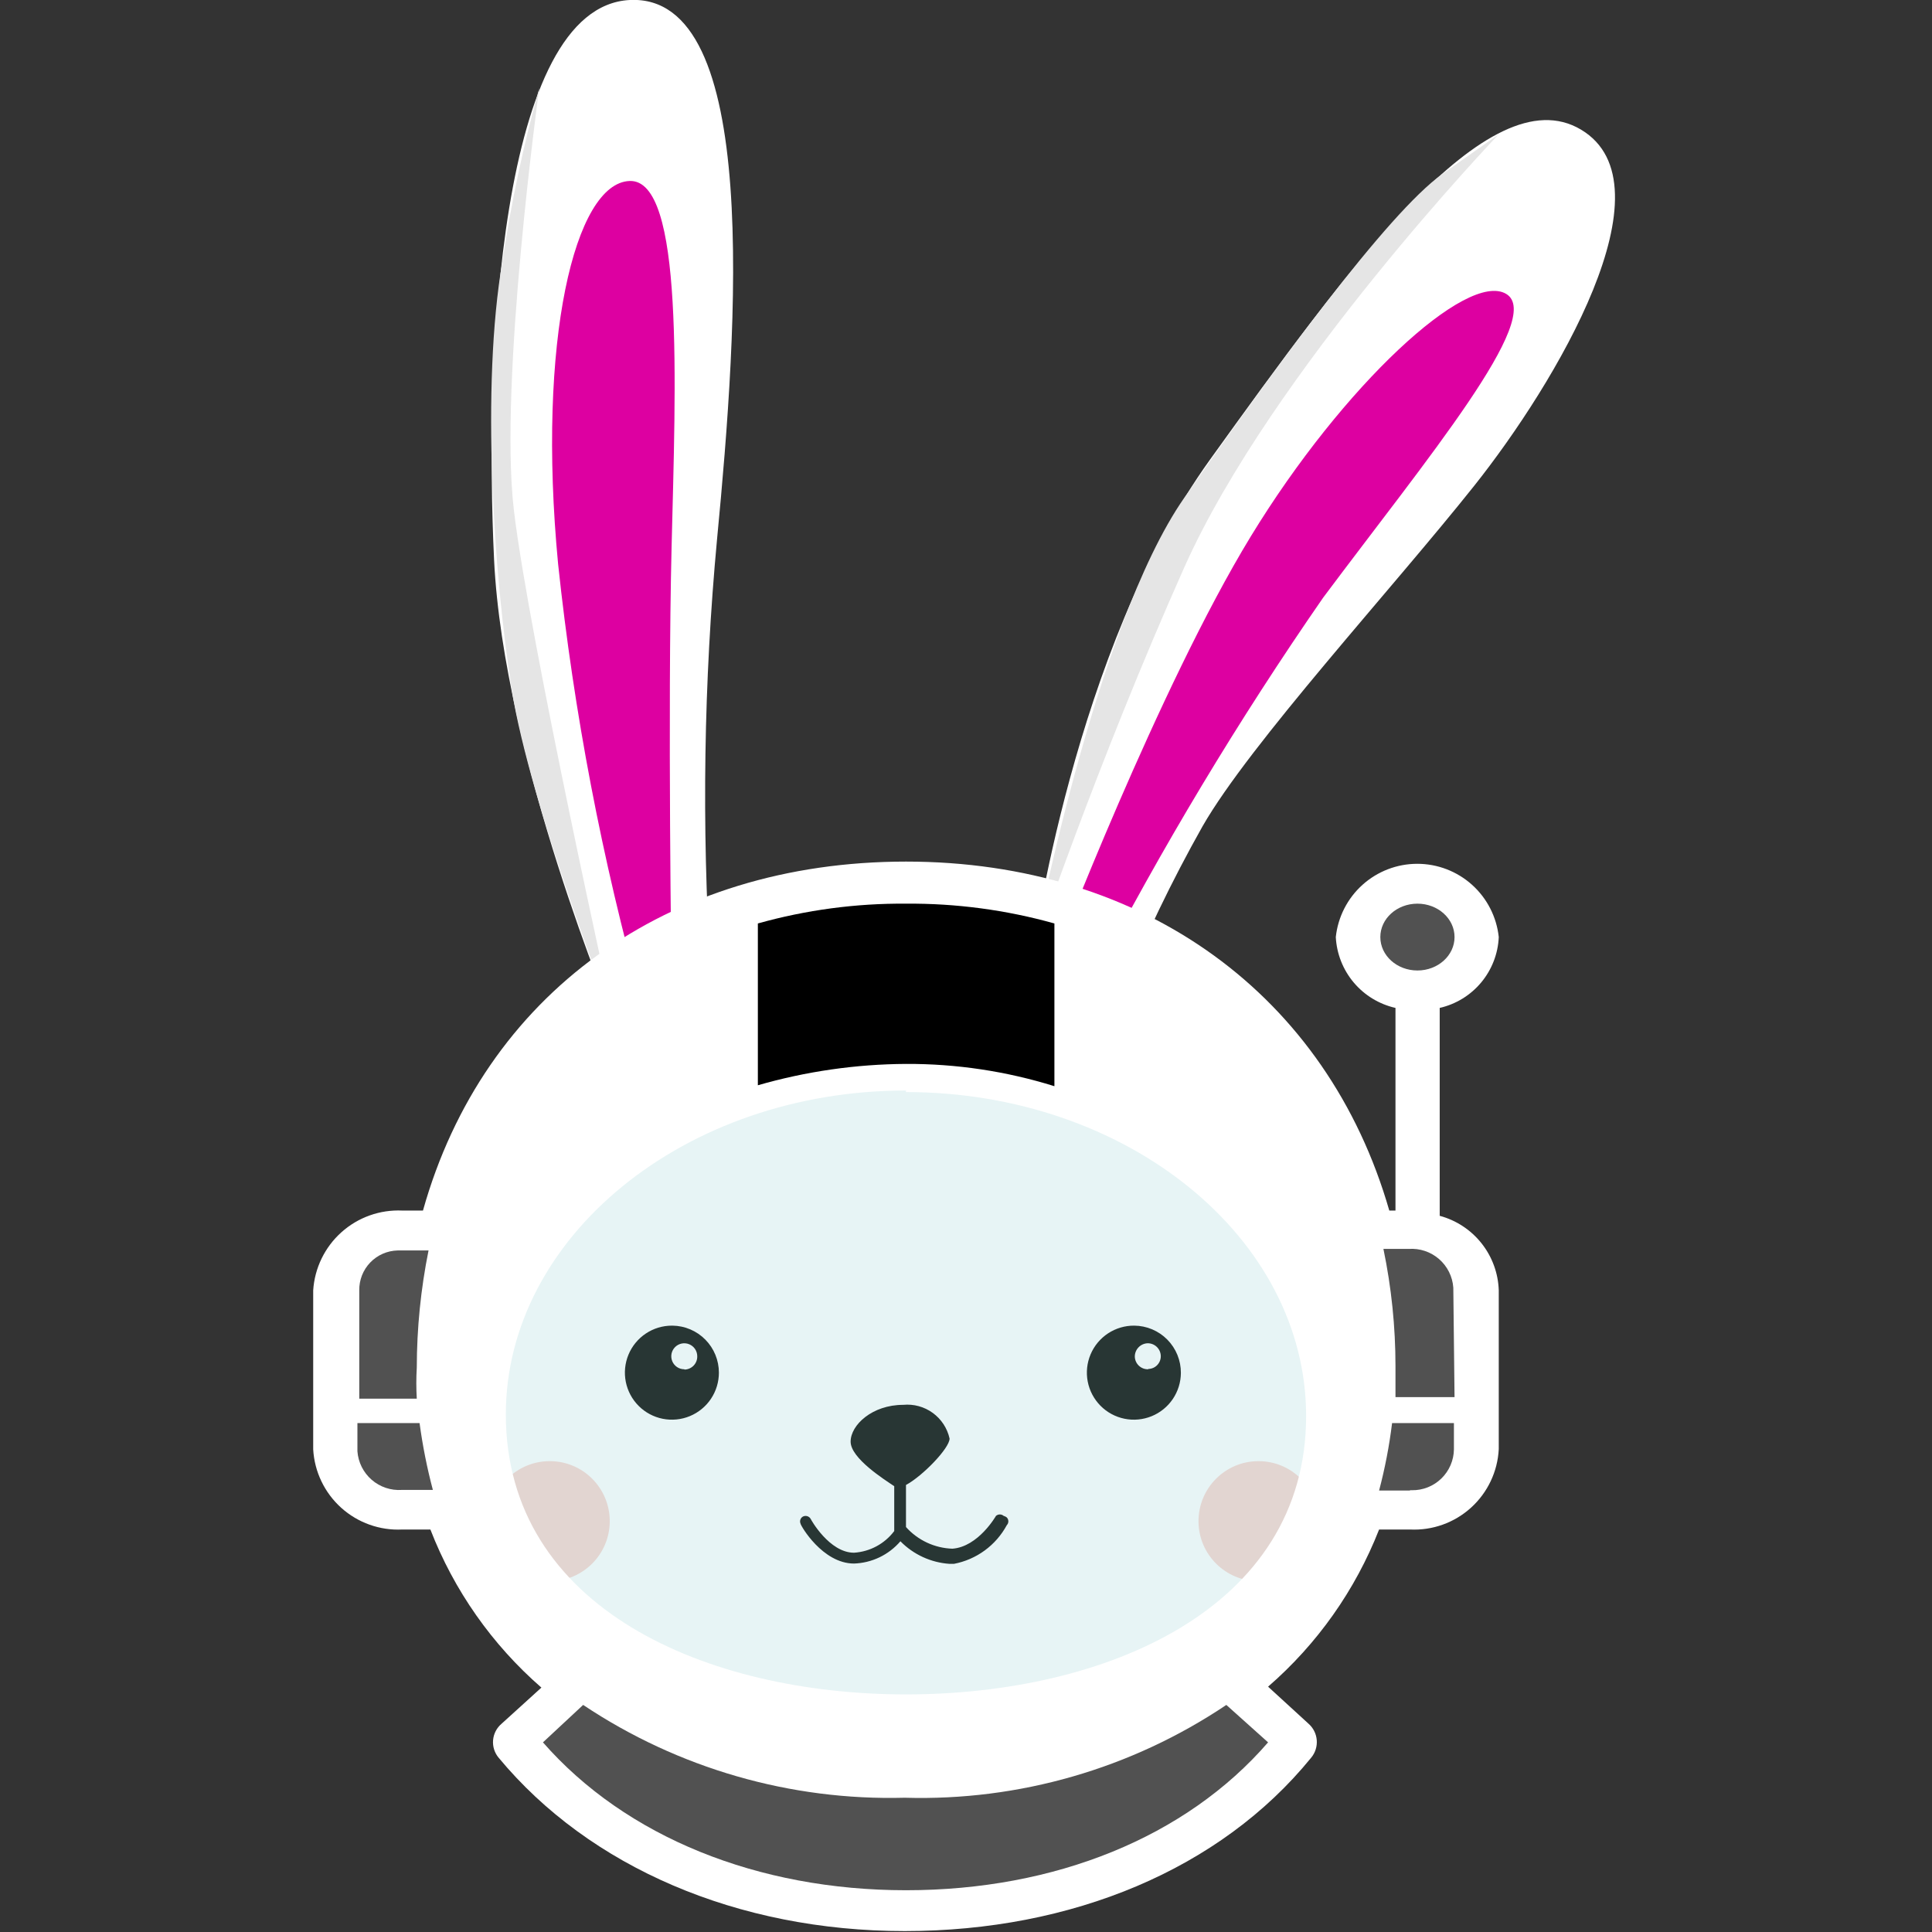 <svg xmlns="http://www.w3.org/2000/svg" width="512" height="512" fill="none" viewBox="0 0 512 512"><rect x="0" y="0" width="512" height="512" fill="#333333" stroke="none"/><g clip-path="url(#clip0_1_23)"><path fill="#fff" d="M199.694 453.872C207.233 448.871 187.483 450.757 185.844 447.395C178.026 446.743 170.287 445.343 162.735 443.214C148.558 439.607 114.96 416.897 111.436 395.58C107.912 374.264 111.436 332.861 126.432 308.594C136.01 293.723 148.331 280.813 162.735 270.552C162.735 270.552 133.48 200.947 130.939 148.394C128.399 95.841 132.169 1.722 166.914 7.44411e-06C201.66 -1.722 195.514 85.921 190.024 142.901C186.501 180.758 185.926 218.832 188.303 256.779C202.913 252.104 218.121 249.564 233.456 249.236C246.942 248.929 260.417 250.195 273.61 253.008C273.61 253.008 284.428 172.17 320.648 121.831C356.869 71.491 394.401 19.677 418.986 34.352C443.57 49.027 412.348 101.498 390.632 128.799C368.916 156.101 331.22 197.093 318.682 218.984C310.476 233.557 303.222 248.646 296.966 264.158C319.334 275.655 337.639 293.74 349.412 315.972C366.375 351.062 368.014 394.597 358.836 412.961C354.054 421.473 347.455 428.824 339.509 434.493C331.563 440.161 322.465 444.007 312.863 445.756C302.046 446.575 256.238 457.89 256.238 457.89L199.694 453.872Z"/><path fill="#DD00A1" d="M279.675 253.663C279.675 253.663 306.963 182.336 331.466 142.163C355.968 101.99 388.829 71.737 399.154 77.886C409.48 84.035 378.012 121.749 350.641 158.396C328.165 190.858 307.8 224.734 289.672 259.812L279.675 253.663Z"/><path fill="#DD00A1" d="M170.192 265.961L177.977 259.812C177.977 259.812 176.912 188.485 177.977 145.033C179.043 101.58 181.337 47.388 166.833 47.962C152.328 48.535 142.248 90.184 147.903 149.46C152.084 188.846 159.539 227.815 170.192 265.961Z"/><path fill="#F9D8D2" d="M145.69 419.028C154.47 419.028 161.588 411.907 161.588 403.123C161.588 394.339 154.47 387.218 145.69 387.218C136.91 387.218 129.792 394.339 129.792 403.123C129.792 411.907 136.91 419.028 145.69 419.028Z"/><path fill="#F9D8D2" d="M333.514 419.028C342.294 419.028 349.412 411.907 349.412 403.123C349.412 394.339 342.294 387.218 333.514 387.218C324.734 387.218 317.616 394.339 317.616 403.123C317.616 411.907 324.734 419.028 333.514 419.028Z"/><path fill="#10110E" d="M265.989 401.729C265.706 401.481 265.342 401.345 264.965 401.345C264.588 401.345 264.224 401.481 263.941 401.729C263.941 401.729 259.27 409.928 252.386 410.42C250.056 410.342 247.766 409.793 245.654 408.807C243.542 407.82 241.65 406.417 240.094 404.681V393.531C244.519 391.153 251.648 383.774 251.648 381.233C251.042 378.5 249.457 376.083 247.193 374.437C244.929 372.791 242.142 372.03 239.356 372.297C231.162 372.297 225.425 377.626 225.425 382.053C225.425 386.48 234.439 392.137 236.98 393.859V405.747C235.722 407.414 234.119 408.79 232.28 409.781C230.441 410.771 228.411 411.353 226.327 411.486C219.771 411.486 214.854 402.631 214.854 402.549C214.662 402.197 214.343 401.933 213.961 401.81C213.579 401.688 213.165 401.718 212.805 401.893C212.48 402.068 212.232 402.359 212.11 402.708C211.989 403.058 212.003 403.44 212.15 403.779C212.15 404.271 217.968 414.355 226.327 414.355C228.672 414.275 230.976 413.71 233.092 412.694C235.207 411.678 237.089 410.233 238.619 408.452C242.082 411.977 246.719 414.107 251.648 414.437H252.796C255.745 413.875 258.532 412.665 260.956 410.892C263.38 409.12 265.379 406.83 266.809 404.189C267.074 403.914 267.222 403.546 267.222 403.164C267.222 402.782 267.074 402.414 266.809 402.139C266.572 401.94 266.291 401.8 265.989 401.729Z"/><path fill="#E5E5E5" d="M162.735 270.552C162.735 270.552 140.363 213.163 135.61 182.746C130.857 152.329 127.416 102.564 133.152 69.196C135.456 53.733 138.713 38.427 142.904 23.366C142.904 23.366 132.169 101.17 136.184 135.194C140.2 169.218 162.735 270.552 162.735 270.552Z"/><path fill="#E5E5E5" d="M273.61 252.926C273.61 252.926 290 166.103 313.847 131.915C337.694 97.727 367.605 56.57 382.273 46.076L397.188 35.582C397.188 35.582 337.038 98.383 313.847 150.362C290.656 202.34 273.61 252.926 273.61 252.926Z"/><path fill="#10110E" d="M178.059 351.308C175.596 351.308 173.188 352.039 171.139 353.408C169.091 354.778 167.494 356.724 166.551 359.001C165.609 361.278 165.362 363.784 165.843 366.201C166.323 368.619 167.51 370.839 169.252 372.582C170.994 374.325 173.213 375.512 175.629 375.992C178.046 376.473 180.55 376.226 182.826 375.283C185.102 374.34 187.048 372.743 188.416 370.693C189.785 368.644 190.515 366.235 190.515 363.77C190.516 360.493 189.226 357.348 186.925 355.016C184.625 352.683 181.498 351.351 178.223 351.308H178.059ZM181.337 362.868C180.657 362.868 179.991 362.666 179.425 362.288C178.859 361.91 178.418 361.372 178.157 360.743C177.897 360.113 177.829 359.421 177.962 358.753C178.094 358.085 178.422 357.472 178.904 356.99C179.385 356.508 179.998 356.18 180.666 356.048C181.333 355.915 182.026 355.983 182.654 356.244C183.283 356.504 183.821 356.945 184.199 357.512C184.577 358.078 184.779 358.744 184.779 359.425C184.79 359.877 184.712 360.327 184.549 360.749C184.386 361.171 184.141 361.557 183.829 361.884C183.517 362.211 183.144 362.474 182.73 362.657C182.317 362.84 181.871 362.94 181.419 362.95L181.337 362.868Z"/><path fill="#10110E" d="M300.571 351.308C298.108 351.292 295.695 352.007 293.637 353.363C291.58 354.719 289.971 356.655 289.013 358.925C288.056 361.196 287.792 363.7 288.257 366.121C288.722 368.541 289.894 370.769 291.624 372.523C293.355 374.278 295.566 375.479 297.979 375.976C300.392 376.473 302.898 376.242 305.18 375.314C307.463 374.386 309.418 372.802 310.801 370.761C312.183 368.721 312.929 366.317 312.945 363.852C312.956 362.216 312.645 360.593 312.029 359.077C311.413 357.561 310.504 356.181 309.355 355.016C308.206 353.851 306.839 352.924 305.332 352.288C303.825 351.652 302.207 351.319 300.571 351.308ZM304.259 362.868C303.807 362.879 303.357 362.801 302.935 362.638C302.514 362.475 302.128 362.23 301.801 361.918C301.474 361.606 301.211 361.232 301.028 360.818C300.845 360.405 300.746 359.959 300.735 359.507C300.734 358.6 301.083 357.727 301.709 357.07C302.334 356.414 303.189 356.024 304.095 355.981C304.547 355.971 304.997 356.049 305.419 356.212C305.84 356.375 306.226 356.62 306.553 356.932C306.88 357.244 307.143 357.617 307.326 358.031C307.509 358.445 307.608 358.891 307.619 359.343C307.63 359.784 307.553 360.224 307.395 360.636C307.236 361.048 306.997 361.424 306.693 361.744C306.389 362.064 306.024 362.32 305.621 362.499C305.217 362.678 304.782 362.776 304.341 362.786L304.259 362.868Z"/><path fill="#8ACCCE" d="M241.651 451.823C305.465 451.823 357.197 414.529 357.197 368.525C357.197 322.521 305.465 285.228 241.651 285.228C177.836 285.228 126.105 322.521 126.105 368.525C126.105 414.529 177.836 451.823 241.651 451.823Z" opacity=".2"/><path fill="#fff" d="M381.536 322.203V267.109C385.839 266.126 389.702 263.757 392.529 260.365C395.357 256.973 396.993 252.747 397.188 248.334C396.618 243.002 394.098 238.069 390.111 234.484C386.125 230.9 380.954 228.917 375.594 228.917C370.234 228.917 365.064 230.9 361.077 234.484C357.091 238.069 354.571 243.002 354.001 248.334C354.232 252.761 355.902 256.991 358.757 260.38C361.612 263.769 365.496 266.132 369.817 267.109V320.81H368.178C351.789 263.912 303.358 228.33 240.094 228.33C176.83 228.33 128.153 263.584 112.091 320.81H106.601C100.682 320.54 94.893 322.604 90.479 326.56C86.066 330.516 83.38 336.046 83 341.962V384.102C83.339 390.041 86.009 395.605 90.43 399.582C94.85 403.559 100.663 405.628 106.601 405.337H114.058C120.316 421.486 130.414 435.865 143.477 447.231L132.906 456.824C132.265 457.367 131.738 458.032 131.354 458.779C130.97 459.527 130.738 460.342 130.669 461.18C130.601 462.018 130.698 462.86 130.955 463.66C131.212 464.46 131.625 465.202 132.169 465.842C156.179 494.783 195.432 511.754 239.766 511.754C284.1 511.754 323.435 495.357 347.445 465.842C348.549 464.535 349.09 462.845 348.952 461.14C348.814 459.435 348.007 457.854 346.708 456.742L336.055 446.985C349.085 435.689 359.181 421.397 365.474 405.337H373.669C379.612 405.627 385.427 403.544 389.837 399.548C394.247 395.551 396.891 389.966 397.188 384.021V341.962C397.044 337.424 395.444 333.053 392.626 329.495C389.807 325.937 385.919 323.38 381.536 322.203ZM240.094 289.409C298.605 289.409 346.134 327.942 346.134 375.248C346.134 426.489 292.786 449.035 240.094 449.035C187.401 449.035 134.053 426.325 134.053 374.838C134.053 327.942 181.337 288.999 240.094 288.999V289.409Z"/><path fill="#515151" d="M385.469 370.247H369.817V362.048C369.817 351.609 368.746 341.197 366.621 330.976H373.341C376.263 330.773 379.147 331.738 381.359 333.659C383.571 335.58 384.931 338.301 385.141 341.224L385.469 370.247Z"/><path fill="#515151" d="M373.669 395.007H365.474C367.03 389.135 368.18 383.163 368.916 377.134H385.305V384.102C385.284 385.545 384.979 386.97 384.407 388.294C383.835 389.619 383.008 390.818 381.973 391.823C380.939 392.828 379.716 393.619 378.375 394.151C377.035 394.684 375.602 394.946 374.16 394.925H373.669V395.007Z"/><path fill="#515151" d="M240.094 500.932C200.841 500.932 165.849 486.83 143.887 461.743L154.54 451.823C179.724 468.639 209.499 477.231 239.766 476.418C270.043 477.308 299.84 468.708 324.992 451.823L336.055 461.743C314.338 486.83 279.675 500.932 240.094 500.932Z"/><path fill="#515151" d="M106.601 331.386H113.567C111.509 341.615 110.465 352.023 110.452 362.458C110.289 365.189 110.289 367.926 110.452 370.657H95.21V341.962C95.166 339.214 96.21 336.561 98.113 334.579C100.017 332.598 102.626 331.45 105.372 331.386H106.601Z"/><path fill="#000" d="M240.094 281.948C226.812 282.023 213.604 283.927 200.841 287.605V244.727C213.614 241.142 226.828 239.375 240.094 239.48C253.387 239.375 266.628 241.142 279.429 244.727V287.851C266.696 283.883 253.43 281.892 240.094 281.948Z"/><path fill="#515151" d="M94.8 377.134H111.19C111.993 383.105 113.17 389.019 114.714 394.843H106.519C103.597 395.046 100.713 394.081 98.501 392.159C96.289 390.238 94.928 387.518 94.719 384.594V377.134H94.8Z"/><path fill="#515151" d="M375.635 257.189C381.066 257.189 385.469 253.225 385.469 248.334C385.469 243.444 381.066 239.48 375.635 239.48C370.204 239.48 365.802 243.444 365.802 248.334C365.802 253.225 370.204 257.189 375.635 257.189Z"/></g><defs><clipPath id="clip0_1_23"><rect width="345" height="512" fill="#fff" transform="translate(83)"/></clipPath></defs></svg>